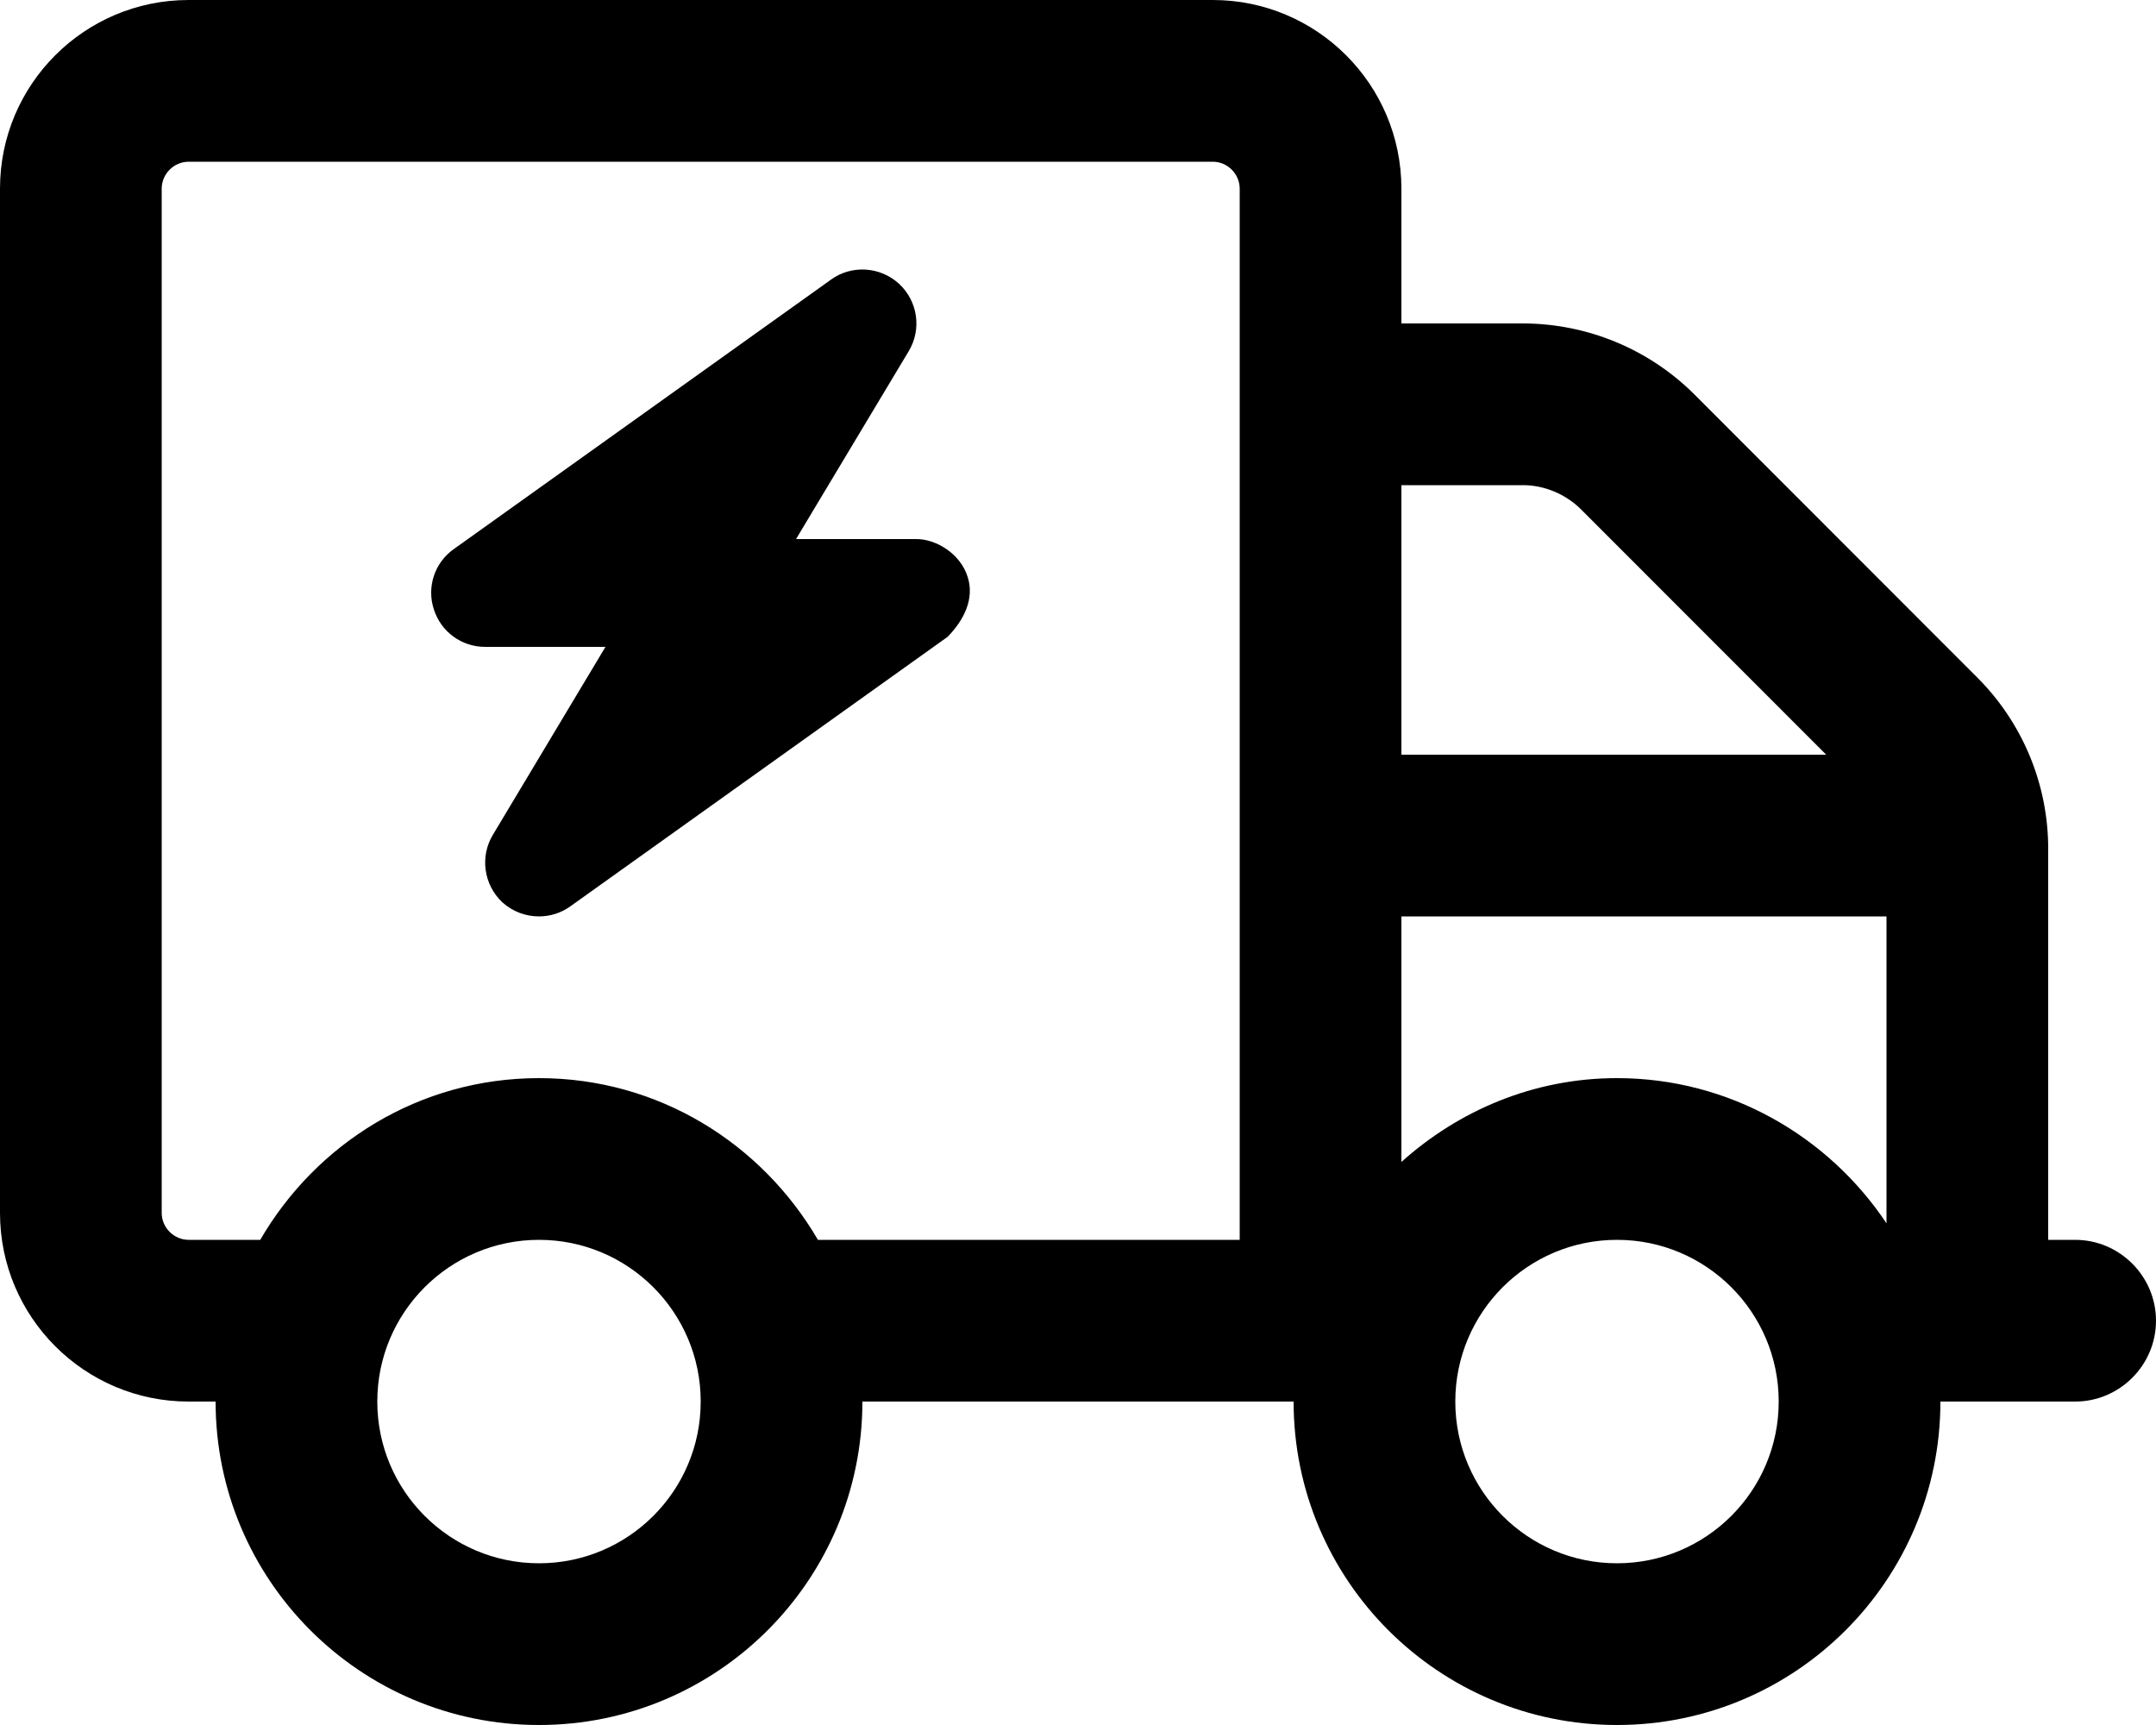 <svg xmlns="http://www.w3.org/2000/svg" viewBox="0 0 640 512"><!--! Font Awesome Pro 6.0.0-beta1 by @fontawesome - https://fontawesome.com License - https://fontawesome.com/license (Commercial License) --><path d="M616 368H608V251.9c0-19.05-7.566-37.32-21.04-50.79L503 117.1C489.5 103.6 471.1 96 452 96H416V56C416 25.07 390.9 0 360 0h-304C25.07 0 0 25.07 0 56v304C0 390.9 25.07 416 56 416H64c0 53 43 96 96 96s96-43 96-96h128c0 53 43 96 96 96s96-43 96-96h40c13.2 0 24-10.8 24-24C640 378.8 629.2 368 616 368zM160 464c-26.5 0-48-21.5-48-48s21.5-48 48-48s48 21.5 48 48S186.5 464 160 464zM368 368H242.8C226.1 339.4 195.5 320 160 320s-66.13 19.38-82.75 48H56c-4.375 0-8-3.625-8-8v-304c0-4.375 3.625-8 8-8h304c4.375 0 8 3.625 8 8V368zM416 144h36.13c6.25 0 12.5 2.625 17 7L542.1 224H416V144zM480 464c-26.5 0-48-21.5-48-48s21.5-48 48-48s48 21.5 48 48S506.5 464 480 464zM560 363.1C542.8 337.3 513.4 320 480 320c-24.75 0-47 9.625-64 24.88V272h144V363.1zM272 160H236.3l33.45-55.77c3.906-6.5 2.703-14.84-2.859-19.98C261.3 79.09 252.8 78.56 246.7 82.98l-112 80C129 167 126.6 174.3 128.8 180.9C130.9 187.5 137 192 144 192h35.73L146.3 247.8C142.4 254.3 143.6 262.6 149.1 267.8C152.2 270.6 156.1 272 160 272c3.25 0 6.5-.984 9.297-2.984l112-80C286.1 184.1 289.4 177.7 287.2 171.1C285.1 164.5 278.1 160 272 160z"/></svg>